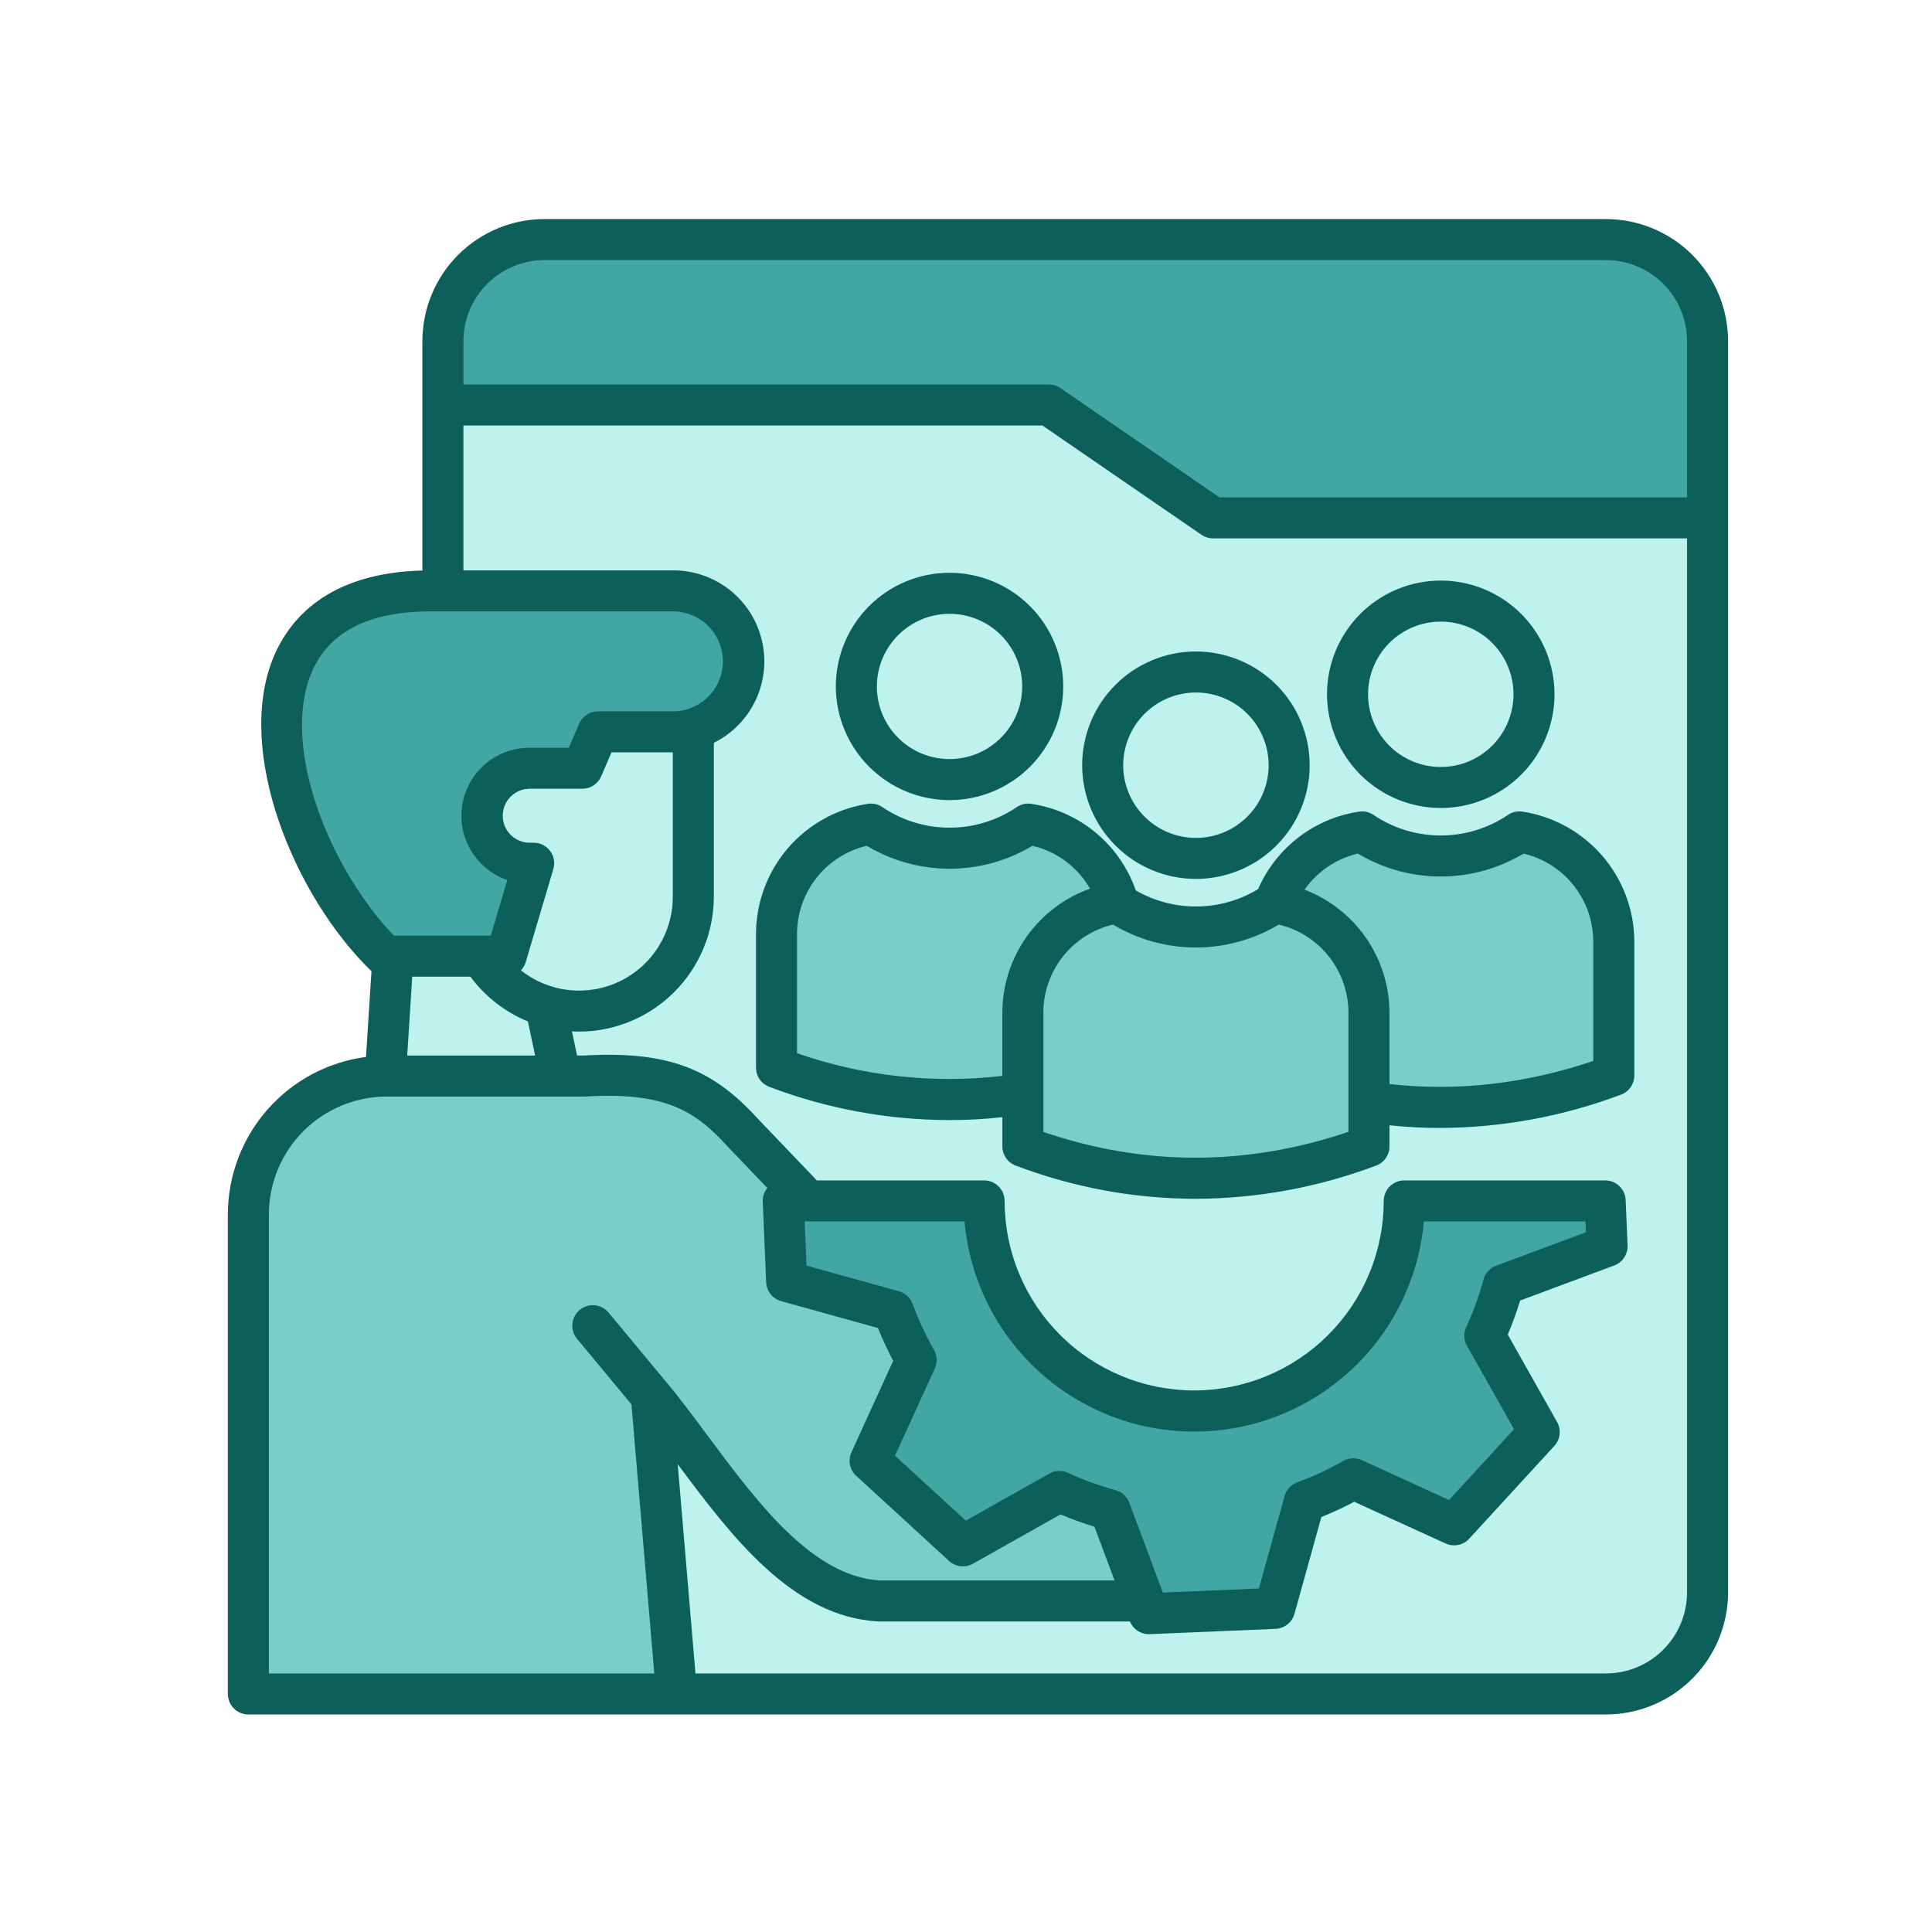 <svg xmlns="http://www.w3.org/2000/svg" xmlns:xlink="http://www.w3.org/1999/xlink" width="500" zoomAndPan="magnify" viewBox="0 0 375 375" height="500" preserveAspectRatio="xMidYMid meet" version="1.0"><defs><clipPath id="3e6e405d3b"><path d="M 44 42.496 L 335.414 42.496 L 335.414 332.746 L 44 332.746 Z M 44 42.496 " clip-rule="nonzero"/></clipPath></defs><path fill="#bdf3ec" d="M 311.703 46.5 L 105.68 46.5 C 105.035 46.5 104.391 46.535 103.75 46.598 C 103.109 46.664 102.473 46.762 101.84 46.887 C 101.207 47.016 100.582 47.172 99.965 47.359 C 99.348 47.547 98.738 47.766 98.145 48.016 C 97.547 48.262 96.965 48.539 96.398 48.844 C 95.828 49.148 95.277 49.477 94.738 49.836 C 94.203 50.195 93.688 50.578 93.188 50.988 C 92.688 51.398 92.211 51.832 91.754 52.289 C 91.297 52.742 90.867 53.223 90.457 53.719 C 90.047 54.219 89.664 54.734 89.305 55.273 C 88.945 55.809 88.613 56.359 88.309 56.93 C 88.004 57.496 87.727 58.078 87.48 58.676 C 87.23 59.27 87.016 59.879 86.824 60.496 C 86.637 61.109 86.48 61.734 86.352 62.367 C 86.227 63 86.129 63.637 86.066 64.281 C 86 64.922 85.969 65.566 85.965 66.211 L 85.965 309.086 C 85.969 309.734 86 310.375 86.066 311.02 C 86.129 311.66 86.227 312.297 86.355 312.93 C 86.48 313.562 86.641 314.188 86.828 314.801 C 87.016 315.418 87.234 316.027 87.484 316.621 C 87.73 317.215 88.008 317.797 88.312 318.367 C 88.617 318.934 88.949 319.488 89.309 320.023 C 89.664 320.559 90.051 321.078 90.461 321.574 C 90.867 322.074 91.301 322.551 91.758 323.008 C 92.215 323.465 92.691 323.895 93.191 324.305 C 93.688 324.715 94.207 325.098 94.742 325.457 C 95.277 325.816 95.832 326.148 96.398 326.453 C 96.969 326.758 97.551 327.035 98.145 327.281 C 98.742 327.527 99.348 327.746 99.965 327.934 C 100.582 328.125 101.207 328.281 101.84 328.41 C 102.473 328.535 103.109 328.633 103.75 328.699 C 104.395 328.762 105.035 328.797 105.68 328.797 L 311.703 328.797 C 312.352 328.797 312.996 328.762 313.637 328.699 C 314.277 328.633 314.914 328.535 315.547 328.41 C 316.18 328.281 316.805 328.125 317.422 327.938 C 318.043 327.75 318.648 327.531 319.242 327.281 C 319.84 327.035 320.422 326.758 320.992 326.453 C 321.559 326.148 322.113 325.816 322.648 325.461 C 323.188 325.102 323.703 324.715 324.203 324.309 C 324.703 323.898 325.18 323.465 325.637 323.008 C 326.094 322.555 326.527 322.074 326.938 321.578 C 327.344 321.078 327.73 320.562 328.09 320.027 C 328.449 319.488 328.781 318.938 329.086 318.367 C 329.391 317.801 329.668 317.219 329.918 316.621 C 330.164 316.027 330.383 315.422 330.57 314.805 C 330.762 314.188 330.918 313.562 331.047 312.93 C 331.176 312.297 331.273 311.66 331.336 311.02 C 331.402 310.375 331.438 309.734 331.438 309.086 L 331.438 66.211 C 331.438 65.566 331.402 64.922 331.34 64.277 C 331.273 63.637 331.176 63 331.051 62.367 C 330.922 61.734 330.762 61.109 330.574 60.492 C 330.387 59.875 330.168 59.27 329.918 58.672 C 329.672 58.078 329.395 57.496 329.09 56.926 C 328.785 56.359 328.453 55.805 328.094 55.27 C 327.734 54.734 327.348 54.215 326.938 53.719 C 326.527 53.219 326.098 52.742 325.641 52.285 C 325.184 51.828 324.703 51.395 324.207 50.988 C 323.707 50.578 323.188 50.195 322.652 49.836 C 322.117 49.477 321.562 49.145 320.992 48.84 C 320.426 48.535 319.84 48.258 319.246 48.012 C 318.648 47.766 318.043 47.547 317.426 47.359 C 316.809 47.172 316.184 47.012 315.551 46.887 C 314.918 46.758 314.277 46.664 313.637 46.598 C 312.996 46.535 312.352 46.5 311.703 46.5 Z M 311.703 46.5 " fill-opacity="1" fill-rule="evenodd"/><path fill="#42a6a3" d="M 309.465 46.5 L 107.938 46.5 C 95.848 46.5 85.965 55.363 85.965 66.211 L 85.965 78.605 L 203.566 78.605 L 235.473 100.523 L 331.438 100.523 L 331.438 66.211 C 331.438 55.363 321.543 46.5 309.465 46.5 Z M 309.465 46.5 " fill-opacity="1" fill-rule="evenodd"/><path fill="#79cecb" d="M 228.551 278.32 L 231.004 310.746 L 170.664 310.746 C 151.641 309.715 138.727 285.816 126.426 271.004 L 131.328 328.801 L 48.211 328.801 L 48.211 235.691 C 48.215 234.812 48.258 233.938 48.348 233.062 C 48.438 232.188 48.566 231.32 48.742 230.461 C 48.914 229.598 49.129 228.75 49.387 227.91 C 49.645 227.07 49.941 226.242 50.277 225.434 C 50.617 224.621 50.992 223.828 51.406 223.055 C 51.824 222.281 52.273 221.527 52.762 220.797 C 53.254 220.07 53.777 219.363 54.332 218.684 C 54.891 218.008 55.48 217.355 56.102 216.734 C 56.723 216.113 57.375 215.527 58.055 214.969 C 58.734 214.41 59.438 213.887 60.168 213.398 C 60.898 212.91 61.652 212.461 62.426 212.047 C 63.199 211.629 63.992 211.254 64.805 210.918 C 65.617 210.582 66.441 210.285 67.281 210.027 C 68.121 209.77 68.973 209.555 69.836 209.383 C 70.695 209.211 71.562 209.078 72.438 208.992 C 73.312 208.902 74.188 208.859 75.066 208.855 L 113.402 208.855 C 128.703 207.969 136.277 211.16 144.031 219.703 L 191.348 269.168 Z M 228.551 278.32 " fill-opacity="1" fill-rule="evenodd"/><path fill="#bdf3ec" d="M 76.68 179.027 L 102.828 180.801 L 108.777 208.859 L 74.793 208.859 Z M 76.68 179.027 " fill-opacity="1" fill-rule="evenodd"/><path fill="#bdf3ec" d="M 90.141 138.297 L 134.57 138.297 L 134.57 174.047 C 134.566 174.773 134.531 175.496 134.457 176.219 C 134.383 176.941 134.277 177.66 134.133 178.375 C 133.988 179.086 133.812 179.789 133.598 180.484 C 133.387 181.18 133.141 181.863 132.863 182.535 C 132.582 183.207 132.27 183.859 131.93 184.5 C 131.586 185.141 131.211 185.766 130.805 186.367 C 130.402 186.973 129.969 187.555 129.508 188.117 C 129.047 188.68 128.559 189.215 128.043 189.73 C 127.531 190.246 126.992 190.73 126.43 191.191 C 125.867 191.656 125.285 192.086 124.684 192.492 C 124.078 192.895 123.457 193.27 122.812 193.613 C 122.172 193.957 121.52 194.266 120.848 194.547 C 120.176 194.824 119.492 195.07 118.797 195.281 C 118.102 195.496 117.398 195.672 116.684 195.816 C 115.973 195.961 115.254 196.066 114.531 196.141 C 113.809 196.215 113.082 196.25 112.355 196.254 C 111.629 196.25 110.902 196.215 110.18 196.141 C 109.457 196.066 108.738 195.961 108.027 195.816 C 107.312 195.672 106.609 195.496 105.914 195.281 C 105.219 195.07 104.535 194.824 103.863 194.547 C 103.191 194.266 102.535 193.957 101.895 193.613 C 101.254 193.27 100.633 192.895 100.027 192.492 C 99.426 192.086 98.84 191.656 98.281 191.195 C 97.719 190.73 97.18 190.246 96.668 189.73 C 96.152 189.219 95.664 188.68 95.203 188.117 C 94.742 187.555 94.309 186.973 93.906 186.371 C 93.5 185.766 93.125 185.145 92.781 184.504 C 92.441 183.863 92.129 183.207 91.848 182.535 C 91.57 181.863 91.324 181.18 91.113 180.484 C 90.898 179.789 90.723 179.086 90.578 178.375 C 90.434 177.664 90.328 176.945 90.254 176.223 C 90.18 175.5 90.145 174.773 90.141 174.047 Z M 90.141 138.297 " fill-opacity="1" fill-rule="evenodd"/><path fill="#42a6a3" d="M 83.578 114.688 L 130.684 114.688 C 131.582 114.691 132.473 114.781 133.352 114.957 C 134.23 115.137 135.086 115.398 135.914 115.742 C 136.746 116.086 137.531 116.508 138.277 117.008 C 139.023 117.508 139.715 118.074 140.352 118.707 C 140.984 119.344 141.555 120.035 142.051 120.781 C 142.551 121.527 142.973 122.312 143.32 123.141 C 143.664 123.973 143.926 124.824 144.102 125.707 C 144.277 126.586 144.367 127.473 144.371 128.371 C 144.367 129.27 144.277 130.16 144.102 131.039 C 143.926 131.918 143.664 132.773 143.32 133.602 C 142.973 134.43 142.551 135.219 142.051 135.965 C 141.555 136.711 140.984 137.402 140.352 138.035 C 139.715 138.672 139.023 139.238 138.277 139.738 C 137.531 140.238 136.746 140.66 135.914 141.004 C 135.086 141.348 134.23 141.609 133.352 141.785 C 132.473 141.961 131.582 142.051 130.684 142.055 L 116.078 142.055 L 113.031 149.113 L 102.762 149.113 C 102.156 149.113 101.559 149.172 100.965 149.293 C 100.371 149.41 99.793 149.586 99.234 149.816 C 98.676 150.047 98.145 150.332 97.641 150.668 C 97.137 151.004 96.672 151.387 96.242 151.812 C 95.816 152.242 95.434 152.707 95.098 153.211 C 94.762 153.715 94.477 154.246 94.242 154.805 C 94.012 155.363 93.836 155.941 93.719 156.535 C 93.602 157.129 93.543 157.727 93.543 158.332 C 93.543 158.938 93.602 159.539 93.719 160.133 C 93.836 160.727 94.012 161.301 94.242 161.859 C 94.477 162.418 94.762 162.949 95.098 163.453 C 95.434 163.957 95.816 164.422 96.242 164.852 C 96.672 165.281 97.137 165.66 97.641 165.996 C 98.145 166.336 98.676 166.617 99.234 166.852 C 99.793 167.082 100.371 167.258 100.965 167.375 C 101.559 167.492 102.156 167.551 102.762 167.551 L 103.586 167.551 L 98.234 185.586 L 74.793 185.586 C 53.094 164.395 39.941 114.688 83.578 114.688 Z M 83.578 114.688 " fill-opacity="1" fill-rule="evenodd"/><path fill="#bdf3ec" d="M 279.641 152.852 C 280.234 152.852 280.824 152.824 281.414 152.766 C 282.004 152.711 282.59 152.621 283.172 152.508 C 283.754 152.391 284.328 152.25 284.895 152.078 C 285.461 151.906 286.02 151.707 286.566 151.48 C 287.113 151.254 287.648 151 288.172 150.723 C 288.695 150.441 289.203 150.137 289.695 149.809 C 290.188 149.48 290.664 149.129 291.121 148.75 C 291.582 148.375 292.02 147.98 292.438 147.559 C 292.859 147.141 293.254 146.703 293.633 146.246 C 294.008 145.789 294.359 145.312 294.691 144.82 C 295.02 144.328 295.324 143.82 295.605 143.297 C 295.883 142.773 296.137 142.238 296.363 141.691 C 296.59 141.145 296.789 140.59 296.961 140.02 C 297.137 139.453 297.277 138.879 297.395 138.301 C 297.512 137.719 297.598 137.133 297.656 136.543 C 297.715 135.953 297.742 135.363 297.746 134.77 C 297.746 134.176 297.715 133.586 297.656 132.996 C 297.602 132.406 297.512 131.82 297.398 131.242 C 297.281 130.66 297.141 130.086 296.969 129.52 C 296.797 128.953 296.598 128.395 296.371 127.848 C 296.145 127.301 295.891 126.766 295.613 126.242 C 295.332 125.719 295.027 125.211 294.699 124.719 C 294.371 124.227 294.02 123.75 293.641 123.293 C 293.266 122.832 292.867 122.395 292.449 121.977 C 292.031 121.555 291.594 121.16 291.133 120.781 C 290.676 120.406 290.203 120.055 289.707 119.723 C 289.215 119.395 288.707 119.09 288.188 118.812 C 287.664 118.531 287.129 118.277 286.582 118.051 C 286.035 117.824 285.477 117.625 284.91 117.453 C 284.344 117.281 283.77 117.137 283.188 117.02 C 282.605 116.906 282.02 116.816 281.43 116.758 C 280.84 116.699 280.25 116.672 279.656 116.672 C 279.062 116.672 278.473 116.699 277.883 116.758 C 277.293 116.816 276.707 116.902 276.125 117.016 C 275.543 117.133 274.969 117.277 274.402 117.449 C 273.836 117.621 273.277 117.82 272.73 118.047 C 272.184 118.273 271.648 118.523 271.125 118.805 C 270.602 119.082 270.094 119.387 269.602 119.715 C 269.109 120.043 268.633 120.398 268.176 120.773 C 267.715 121.148 267.277 121.547 266.859 121.965 C 266.441 122.383 266.043 122.82 265.664 123.281 C 265.289 123.738 264.938 124.211 264.605 124.703 C 264.277 125.199 263.973 125.703 263.695 126.227 C 263.414 126.75 263.16 127.285 262.934 127.832 C 262.707 128.379 262.508 128.938 262.336 129.504 C 262.164 130.07 262.02 130.645 261.902 131.227 C 261.785 131.805 261.699 132.391 261.641 132.98 C 261.582 133.57 261.555 134.16 261.555 134.754 C 261.555 135.348 261.586 135.938 261.645 136.527 C 261.703 137.113 261.789 137.699 261.906 138.281 C 262.023 138.859 262.168 139.434 262.34 140 C 262.512 140.566 262.711 141.125 262.941 141.672 C 263.168 142.219 263.422 142.754 263.699 143.273 C 263.98 143.797 264.285 144.305 264.613 144.797 C 264.941 145.289 265.293 145.762 265.668 146.219 C 266.047 146.68 266.441 147.117 266.859 147.535 C 267.281 147.953 267.719 148.352 268.176 148.727 C 268.633 149.105 269.105 149.457 269.598 149.785 C 270.09 150.113 270.598 150.418 271.121 150.699 C 271.641 150.98 272.176 151.234 272.723 151.461 C 273.27 151.688 273.828 151.887 274.395 152.062 C 274.961 152.234 275.531 152.379 276.113 152.496 C 276.695 152.613 277.277 152.703 277.867 152.762 C 278.457 152.82 279.047 152.852 279.641 152.852 Z M 279.641 152.852 " fill-opacity="1" fill-rule="evenodd"/><path fill="#79cecb" d="M 294.922 161.477 C 296.184 161.664 297.418 161.965 298.629 162.375 C 299.836 162.785 300.996 163.301 302.113 163.914 C 303.23 164.531 304.285 165.242 305.273 166.047 C 306.266 166.852 307.176 167.734 308.008 168.699 C 308.844 169.664 309.582 170.695 310.234 171.793 C 310.883 172.891 311.43 174.039 311.875 175.234 C 312.324 176.426 312.66 177.652 312.887 178.906 C 313.117 180.16 313.234 181.426 313.234 182.703 L 313.234 208.746 C 290.844 216.98 268.453 217.094 246.062 208.746 L 246.062 182.703 C 246.062 181.426 246.18 180.164 246.41 178.906 C 246.637 177.652 246.973 176.43 247.418 175.234 C 247.867 174.039 248.414 172.895 249.062 171.797 C 249.715 170.699 250.453 169.668 251.289 168.703 C 252.121 167.734 253.031 166.852 254.023 166.047 C 255.012 165.242 256.066 164.535 257.184 163.918 C 258.301 163.301 259.461 162.789 260.668 162.379 C 261.879 161.969 263.113 161.668 264.375 161.477 C 265.492 162.234 266.664 162.91 267.887 163.492 C 269.105 164.078 270.363 164.57 271.66 164.969 C 272.953 165.363 274.27 165.664 275.609 165.863 C 276.949 166.066 278.293 166.168 279.648 166.168 C 281 166.168 282.348 166.066 283.688 165.863 C 285.027 165.664 286.344 165.363 287.637 164.969 C 288.93 164.57 290.188 164.078 291.41 163.492 C 292.633 162.91 293.801 162.234 294.922 161.477 Z M 294.922 161.477 " fill-opacity="1" fill-rule="evenodd"/><path fill="#bdf3ec" d="M 184.32 151.32 C 184.91 151.32 185.5 151.293 186.09 151.234 C 186.68 151.176 187.266 151.086 187.844 150.973 C 188.426 150.855 189 150.711 189.566 150.539 C 190.133 150.367 190.688 150.168 191.234 149.938 C 191.781 149.711 192.316 149.457 192.84 149.18 C 193.363 148.898 193.867 148.594 194.359 148.266 C 194.852 147.938 195.328 147.586 195.785 147.207 C 196.242 146.832 196.68 146.434 197.098 146.016 C 197.516 145.598 197.914 145.16 198.289 144.699 C 198.664 144.242 199.016 143.766 199.344 143.273 C 199.672 142.781 199.977 142.273 200.254 141.754 C 200.535 141.23 200.785 140.695 201.012 140.148 C 201.238 139.602 201.438 139.043 201.609 138.477 C 201.781 137.91 201.926 137.34 202.039 136.758 C 202.156 136.176 202.242 135.59 202.297 135.004 C 202.355 134.414 202.387 133.824 202.383 133.23 C 202.383 132.641 202.355 132.047 202.297 131.461 C 202.238 130.871 202.152 130.285 202.035 129.703 C 201.918 129.125 201.773 128.551 201.602 127.984 C 201.43 127.418 201.23 126.859 201.004 126.312 C 200.777 125.766 200.523 125.234 200.246 124.711 C 199.965 124.188 199.66 123.684 199.332 123.191 C 199.004 122.699 198.652 122.223 198.273 121.766 C 197.898 121.309 197.5 120.871 197.082 120.453 C 196.664 120.035 196.227 119.637 195.766 119.262 C 195.309 118.887 194.836 118.535 194.344 118.207 C 193.848 117.875 193.344 117.574 192.82 117.293 C 192.297 117.016 191.762 116.762 191.215 116.535 C 190.668 116.309 190.113 116.109 189.543 115.938 C 188.977 115.766 188.406 115.625 187.824 115.508 C 187.242 115.395 186.656 115.305 186.07 115.25 C 185.48 115.191 184.887 115.16 184.297 115.16 C 183.703 115.16 183.113 115.191 182.523 115.25 C 181.934 115.309 181.352 115.395 180.77 115.508 C 180.188 115.625 179.613 115.77 179.047 115.941 C 178.48 116.113 177.926 116.312 177.379 116.539 C 176.832 116.766 176.297 117.02 175.773 117.297 C 175.25 117.578 174.746 117.879 174.25 118.211 C 173.758 118.539 173.285 118.891 172.828 119.266 C 172.367 119.641 171.93 120.039 171.512 120.457 C 171.094 120.875 170.695 121.312 170.32 121.77 C 169.945 122.23 169.594 122.703 169.262 123.195 C 168.934 123.688 168.629 124.195 168.352 124.719 C 168.07 125.238 167.82 125.773 167.594 126.32 C 167.367 126.867 167.168 127.426 166.996 127.992 C 166.824 128.559 166.68 129.133 166.562 129.711 C 166.449 130.293 166.359 130.879 166.301 131.465 C 166.246 132.055 166.215 132.645 166.215 133.238 C 166.215 133.832 166.246 134.422 166.305 135.012 C 166.363 135.598 166.453 136.184 166.57 136.766 C 166.684 137.348 166.828 137.918 167.004 138.484 C 167.176 139.051 167.375 139.609 167.602 140.156 C 167.828 140.703 168.082 141.238 168.363 141.758 C 168.645 142.281 168.949 142.789 169.277 143.281 C 169.605 143.773 169.961 144.25 170.336 144.707 C 170.711 145.164 171.109 145.602 171.527 146.02 C 171.949 146.438 172.387 146.836 172.844 147.211 C 173.301 147.586 173.777 147.938 174.27 148.27 C 174.762 148.598 175.27 148.902 175.793 149.18 C 176.316 149.461 176.852 149.711 177.398 149.941 C 177.945 150.168 178.5 150.367 179.066 150.539 C 179.637 150.711 180.211 150.855 180.789 150.969 C 181.371 151.086 181.957 151.172 182.547 151.23 C 183.137 151.289 183.727 151.32 184.32 151.32 Z M 184.32 151.32 " fill-opacity="1" fill-rule="evenodd"/><path fill="#79cecb" d="M 199.586 159.961 C 200.848 160.152 202.082 160.449 203.289 160.859 C 204.496 161.27 205.66 161.785 206.773 162.402 C 207.891 163.016 208.945 163.727 209.934 164.531 C 210.926 165.336 211.836 166.219 212.672 167.184 C 213.504 168.148 214.246 169.184 214.895 170.277 C 215.543 171.375 216.094 172.523 216.539 173.719 C 216.984 174.91 217.32 176.137 217.551 177.391 C 217.777 178.645 217.895 179.91 217.898 181.184 L 217.898 207.23 C 195.504 215.465 173.113 215.578 150.723 207.23 L 150.723 181.188 C 150.727 179.91 150.84 178.645 151.07 177.391 C 151.297 176.137 151.637 174.914 152.082 173.719 C 152.527 172.523 153.074 171.375 153.727 170.281 C 154.375 169.184 155.117 168.152 155.949 167.184 C 156.781 166.219 157.695 165.336 158.684 164.531 C 159.676 163.727 160.727 163.02 161.844 162.402 C 162.961 161.785 164.125 161.273 165.332 160.863 C 166.539 160.453 167.773 160.152 169.035 159.961 C 170.156 160.719 171.328 161.387 172.551 161.973 C 173.77 162.555 175.027 163.043 176.324 163.441 C 177.617 163.836 178.934 164.133 180.27 164.332 C 181.609 164.535 182.957 164.633 184.309 164.633 C 185.664 164.633 187.008 164.535 188.348 164.332 C 189.688 164.133 191.004 163.836 192.297 163.441 C 193.59 163.043 194.848 162.555 196.07 161.973 C 197.289 161.387 198.461 160.719 199.582 159.961 Z M 199.586 159.961 " fill-opacity="1" fill-rule="evenodd"/><path fill="#bdf3ec" d="M 232.117 166.617 C 232.711 166.617 233.301 166.59 233.891 166.531 C 234.48 166.473 235.066 166.387 235.648 166.27 C 236.23 166.156 236.805 166.012 237.371 165.84 C 237.938 165.668 238.496 165.469 239.043 165.242 C 239.59 165.016 240.125 164.762 240.648 164.484 C 241.172 164.203 241.68 163.898 242.172 163.57 C 242.664 163.242 243.141 162.891 243.602 162.516 C 244.059 162.137 244.496 161.742 244.918 161.32 C 245.336 160.902 245.734 160.465 246.109 160.008 C 246.484 159.547 246.84 159.074 247.168 158.582 C 247.496 158.09 247.801 157.582 248.082 157.059 C 248.359 156.535 248.613 156 248.84 155.453 C 249.066 154.906 249.27 154.348 249.441 153.781 C 249.613 153.215 249.758 152.641 249.871 152.059 C 249.988 151.477 250.074 150.891 250.133 150.301 C 250.191 149.711 250.219 149.121 250.219 148.527 C 250.219 147.938 250.191 147.344 250.133 146.754 C 250.074 146.164 249.988 145.582 249.875 145 C 249.758 144.418 249.613 143.844 249.441 143.277 C 249.27 142.711 249.07 142.152 248.844 141.605 C 248.617 141.059 248.363 140.523 248.086 140 C 247.805 139.477 247.5 138.969 247.172 138.477 C 246.844 137.984 246.488 137.508 246.113 137.051 C 245.738 136.594 245.34 136.152 244.922 135.734 C 244.5 135.316 244.062 134.918 243.605 134.543 C 243.148 134.164 242.672 133.812 242.18 133.484 C 241.684 133.156 241.176 132.852 240.656 132.57 C 240.133 132.293 239.598 132.039 239.051 131.812 C 238.5 131.586 237.945 131.387 237.375 131.215 C 236.809 131.043 236.234 130.898 235.652 130.781 C 235.074 130.668 234.488 130.578 233.898 130.523 C 233.309 130.465 232.715 130.434 232.125 130.434 C 231.531 130.434 230.938 130.465 230.348 130.523 C 229.758 130.582 229.172 130.668 228.594 130.781 C 228.012 130.898 227.438 131.043 226.871 131.215 C 226.301 131.387 225.746 131.586 225.195 131.812 C 224.648 132.039 224.113 132.293 223.59 132.574 C 223.07 132.852 222.562 133.156 222.07 133.484 C 221.574 133.816 221.102 134.168 220.641 134.543 C 220.184 134.918 219.746 135.316 219.328 135.738 C 218.906 136.156 218.512 136.594 218.133 137.051 C 217.758 137.512 217.406 137.984 217.078 138.48 C 216.746 138.973 216.441 139.48 216.164 140.004 C 215.883 140.523 215.633 141.059 215.406 141.609 C 215.18 142.156 214.977 142.711 214.805 143.281 C 214.633 143.848 214.492 144.422 214.375 145.004 C 214.262 145.582 214.172 146.168 214.117 146.758 C 214.059 147.348 214.027 147.941 214.027 148.531 C 214.031 149.125 214.059 149.715 214.121 150.305 C 214.18 150.891 214.266 151.477 214.383 152.059 C 214.5 152.637 214.645 153.211 214.816 153.777 C 214.988 154.344 215.188 154.898 215.414 155.445 C 215.641 155.992 215.895 156.527 216.176 157.051 C 216.453 157.57 216.758 158.078 217.09 158.57 C 217.418 159.062 217.77 159.535 218.145 159.996 C 218.52 160.453 218.918 160.891 219.336 161.309 C 219.754 161.727 220.195 162.125 220.652 162.5 C 221.109 162.875 221.582 163.227 222.074 163.559 C 222.566 163.887 223.074 164.191 223.598 164.469 C 224.117 164.75 224.652 165.004 225.199 165.23 C 225.746 165.457 226.305 165.656 226.871 165.828 C 227.438 166 228.012 166.145 228.59 166.262 C 229.172 166.379 229.754 166.465 230.344 166.523 C 230.934 166.582 231.523 166.613 232.117 166.613 Z M 232.117 166.617 " fill-opacity="1" fill-rule="evenodd"/><path fill="#79cecb" d="M 247.398 175.254 C 248.66 175.445 249.895 175.746 251.102 176.152 C 252.309 176.562 253.469 177.078 254.586 177.691 C 255.703 178.309 256.754 179.016 257.746 179.82 C 258.734 180.621 259.645 181.508 260.48 182.473 C 261.312 183.438 262.055 184.465 262.703 185.562 C 263.352 186.66 263.902 187.805 264.348 189 C 264.793 190.191 265.133 191.414 265.359 192.668 C 265.59 193.922 265.707 195.188 265.711 196.461 L 265.711 222.508 C 243.32 230.742 220.926 230.855 198.535 222.508 L 198.535 196.465 C 198.539 195.191 198.656 193.926 198.883 192.672 C 199.113 191.418 199.449 190.195 199.895 189 C 200.344 187.805 200.891 186.66 201.539 185.562 C 202.191 184.469 202.93 183.438 203.766 182.473 C 204.598 181.508 205.508 180.621 206.5 179.82 C 207.488 179.016 208.543 178.309 209.66 177.691 C 210.777 177.078 211.938 176.562 213.145 176.156 C 214.352 175.746 215.586 175.445 216.848 175.258 C 217.969 176.016 219.141 176.684 220.363 177.27 C 221.582 177.852 222.84 178.34 224.137 178.734 C 225.43 179.133 226.746 179.43 228.086 179.629 C 229.422 179.832 230.77 179.93 232.121 179.93 C 233.477 179.93 234.82 179.832 236.16 179.629 C 237.5 179.43 238.816 179.133 240.109 178.734 C 241.402 178.34 242.66 177.852 243.883 177.27 C 245.105 176.684 246.273 176.016 247.398 175.258 Z M 247.398 175.254 " fill-opacity="1" fill-rule="evenodd"/><path fill="#42a6a3" d="M 311.559 233.098 L 311.93 241.898 L 300.484 246.168 L 291.781 249.41 C 290.871 252.793 289.676 256.078 288.199 259.254 L 292.762 267.328 L 298.762 277.965 L 290.508 286.977 L 282.238 295.969 L 271.113 290.891 L 262.684 287.039 C 259.645 288.789 256.473 290.262 253.172 291.457 L 250.691 300.402 L 247.418 312.184 L 235.199 312.699 L 222.996 313.215 L 218.723 301.77 L 215.48 293.066 C 212.094 292.156 208.812 290.965 205.633 289.488 L 197.555 294.051 L 186.898 300.062 L 177.906 291.793 L 168.895 283.527 L 173.973 272.422 L 177.824 263.977 C 176.086 260.93 174.613 257.762 173.406 254.469 L 164.477 251.984 L 152.688 248.715 L 152.172 236.5 L 152.027 233.098 L 191.008 233.098 C 191.004 234.434 191.07 235.766 191.199 237.094 C 191.332 238.426 191.527 239.742 191.785 241.055 C 192.047 242.363 192.371 243.656 192.758 244.938 C 193.145 246.215 193.594 247.469 194.105 248.703 C 194.613 249.938 195.184 251.145 195.812 252.32 C 196.445 253.5 197.129 254.645 197.871 255.754 C 198.613 256.867 199.406 257.938 200.254 258.969 C 201.102 260.004 201.996 260.992 202.941 261.938 C 203.887 262.879 204.875 263.777 205.906 264.625 C 206.941 265.473 208.012 266.266 209.121 267.008 C 210.234 267.75 211.379 268.438 212.555 269.066 C 213.734 269.695 214.938 270.266 216.172 270.777 C 217.406 271.289 218.664 271.738 219.941 272.125 C 221.219 272.516 222.516 272.84 223.824 273.098 C 225.137 273.359 226.453 273.555 227.785 273.688 C 229.113 273.816 230.445 273.883 231.781 273.883 C 233.117 273.883 234.449 273.816 235.781 273.688 C 237.109 273.555 238.43 273.359 239.738 273.098 C 241.051 272.84 242.344 272.516 243.621 272.125 C 244.902 271.738 246.156 271.289 247.391 270.777 C 248.625 270.266 249.832 269.695 251.008 269.066 C 252.188 268.438 253.332 267.75 254.441 267.008 C 255.555 266.266 256.625 265.473 257.656 264.625 C 258.691 263.777 259.68 262.879 260.621 261.938 C 261.566 260.992 262.461 260.004 263.309 258.969 C 264.156 257.938 264.953 256.867 265.695 255.754 C 266.434 254.645 267.121 253.5 267.75 252.32 C 268.379 251.145 268.949 249.938 269.461 248.703 C 269.973 247.469 270.422 246.215 270.809 244.938 C 271.195 243.656 271.52 242.363 271.777 241.055 C 272.039 239.742 272.234 238.426 272.363 237.094 C 272.496 235.766 272.559 234.434 272.559 233.098 Z M 311.559 233.098 " fill-opacity="1" fill-rule="evenodd"/><g clip-path="url(#3e6e405d3b)"><path fill="#0d5f5a" d="M 311.703 42.52 L 105.68 42.52 C 104.906 42.52 104.133 42.559 103.359 42.637 C 102.586 42.711 101.82 42.828 101.059 42.977 C 100.301 43.129 99.547 43.32 98.805 43.543 C 98.062 43.77 97.332 44.031 96.617 44.328 C 95.898 44.625 95.199 44.957 94.516 45.324 C 93.832 45.691 93.168 46.09 92.523 46.52 C 91.875 46.949 91.254 47.414 90.656 47.906 C 90.055 48.398 89.48 48.918 88.934 49.465 C 88.383 50.016 87.863 50.59 87.371 51.188 C 86.879 51.785 86.418 52.41 85.984 53.055 C 85.555 53.699 85.156 54.363 84.789 55.047 C 84.422 55.73 84.09 56.43 83.793 57.148 C 83.496 57.863 83.234 58.594 83.008 59.336 C 82.785 60.078 82.594 60.828 82.441 61.59 C 82.293 62.352 82.176 63.117 82.102 63.891 C 82.023 64.66 81.984 65.434 81.984 66.211 L 81.984 110.73 C 63.625 111.223 56.098 120.18 53.02 127.73 C 45.668 145.77 56.906 173.68 72.012 188.434 C 72.039 188.461 72.066 188.484 72.102 188.512 L 71.039 205.148 C 70.121 205.27 69.215 205.434 68.312 205.637 C 67.41 205.84 66.516 206.082 65.637 206.367 C 64.754 206.648 63.891 206.973 63.039 207.332 C 62.188 207.695 61.352 208.094 60.539 208.527 C 59.723 208.965 58.926 209.438 58.152 209.945 C 57.383 210.453 56.633 210.992 55.906 211.566 C 55.184 212.145 54.484 212.75 53.816 213.387 C 53.145 214.023 52.504 214.691 51.895 215.387 C 51.285 216.082 50.707 216.801 50.164 217.547 C 49.617 218.297 49.105 219.066 48.629 219.859 C 48.152 220.652 47.715 221.465 47.312 222.297 C 46.91 223.129 46.543 223.977 46.219 224.844 C 45.891 225.707 45.602 226.586 45.355 227.477 C 45.109 228.367 44.902 229.27 44.734 230.176 C 44.566 231.086 44.441 232.004 44.355 232.922 C 44.273 233.844 44.23 234.766 44.227 235.691 L 44.227 328.797 C 44.227 329.059 44.254 329.316 44.305 329.574 C 44.355 329.832 44.43 330.078 44.531 330.32 C 44.633 330.562 44.754 330.793 44.898 331.008 C 45.043 331.227 45.211 331.426 45.395 331.613 C 45.578 331.797 45.781 331.961 45.996 332.105 C 46.215 332.254 46.445 332.375 46.684 332.477 C 46.926 332.574 47.176 332.648 47.434 332.699 C 47.688 332.754 47.949 332.777 48.207 332.777 L 311.703 332.777 C 312.48 332.777 313.254 332.738 314.027 332.66 C 314.801 332.586 315.566 332.473 316.328 332.32 C 317.09 332.168 317.84 331.98 318.582 331.754 C 319.328 331.527 320.055 331.266 320.773 330.969 C 321.492 330.672 322.191 330.34 322.875 329.977 C 323.559 329.609 324.227 329.211 324.871 328.781 C 325.516 328.348 326.141 327.887 326.738 327.395 C 327.34 326.902 327.914 326.383 328.461 325.836 C 329.012 325.285 329.531 324.711 330.023 324.113 C 330.52 323.512 330.98 322.891 331.41 322.246 C 331.844 321.602 332.242 320.938 332.609 320.25 C 332.977 319.566 333.309 318.867 333.605 318.152 C 333.902 317.434 334.164 316.703 334.391 315.961 C 334.617 315.219 334.805 314.469 334.957 313.707 C 335.109 312.945 335.227 312.18 335.301 311.406 C 335.379 310.637 335.418 309.863 335.422 309.086 L 335.422 66.211 C 335.418 65.434 335.379 64.66 335.301 63.887 C 335.227 63.117 335.109 62.348 334.957 61.59 C 334.805 60.828 334.617 60.074 334.391 59.332 C 334.164 58.59 333.902 57.863 333.605 57.145 C 333.309 56.43 332.977 55.727 332.609 55.043 C 332.242 54.359 331.844 53.695 331.41 53.051 C 330.98 52.406 330.52 51.785 330.023 51.184 C 329.531 50.586 329.012 50.012 328.461 49.461 C 327.914 48.914 327.34 48.395 326.738 47.902 C 326.141 47.41 325.516 46.949 324.871 46.516 C 324.227 46.086 323.559 45.688 322.875 45.32 C 322.191 44.957 321.492 44.625 320.773 44.328 C 320.055 44.031 319.328 43.77 318.582 43.543 C 317.84 43.316 317.09 43.129 316.328 42.977 C 315.566 42.824 314.801 42.711 314.027 42.633 C 313.254 42.559 312.48 42.52 311.703 42.52 Z M 105.68 50.48 L 311.703 50.48 C 312.738 50.48 313.762 50.582 314.773 50.781 C 315.789 50.984 316.773 51.281 317.727 51.68 C 318.68 52.074 319.59 52.559 320.449 53.133 C 321.309 53.707 322.102 54.359 322.832 55.086 C 323.566 55.816 324.219 56.613 324.793 57.469 C 325.367 58.328 325.852 59.234 326.25 60.188 C 326.645 61.145 326.945 62.125 327.148 63.141 C 327.352 64.152 327.453 65.176 327.457 66.207 L 327.457 96.543 L 236.707 96.543 L 205.82 75.324 C 205.145 74.855 204.391 74.621 203.566 74.625 L 89.949 74.625 L 89.949 66.207 C 89.949 65.176 90.051 64.152 90.254 63.141 C 90.457 62.129 90.754 61.145 91.152 60.191 C 91.547 59.238 92.031 58.332 92.605 57.477 C 93.18 56.617 93.832 55.824 94.562 55.094 C 95.293 54.363 96.086 53.711 96.945 53.137 C 97.805 52.562 98.711 52.078 99.664 51.684 C 100.617 51.289 101.602 50.988 102.613 50.785 C 103.625 50.582 104.648 50.48 105.68 50.48 Z M 60.395 130.734 C 63.656 122.73 71.457 118.668 83.578 118.668 L 130.684 118.668 C 131.32 118.676 131.945 118.742 132.566 118.867 C 133.188 118.996 133.789 119.184 134.375 119.43 C 134.961 119.676 135.516 119.977 136.039 120.332 C 136.566 120.684 137.051 121.086 137.5 121.539 C 137.945 121.988 138.344 122.477 138.695 123.004 C 139.047 123.531 139.34 124.09 139.582 124.676 C 139.824 125.262 140.008 125.867 140.129 126.488 C 140.254 127.109 140.316 127.738 140.316 128.371 C 140.316 129.004 140.254 129.633 140.129 130.254 C 140.008 130.879 139.824 131.48 139.582 132.066 C 139.34 132.652 139.047 133.211 138.695 133.738 C 138.344 134.266 137.945 134.758 137.5 135.207 C 137.051 135.656 136.566 136.059 136.039 136.414 C 135.516 136.77 134.961 137.066 134.375 137.312 C 133.789 137.559 133.188 137.746 132.566 137.875 C 131.945 138.004 131.32 138.07 130.684 138.074 L 116.062 138.074 C 115.672 138.074 115.293 138.129 114.918 138.242 C 114.547 138.352 114.195 138.516 113.871 138.73 C 113.547 138.945 113.258 139.203 113.008 139.5 C 112.758 139.797 112.559 140.125 112.402 140.484 L 110.406 145.133 L 102.762 145.133 C 101.988 145.133 101.219 145.199 100.457 145.336 C 99.691 145.473 98.949 145.672 98.219 145.938 C 97.492 146.207 96.793 146.535 96.125 146.922 C 95.453 147.312 94.824 147.758 94.23 148.258 C 93.641 148.758 93.098 149.309 92.602 149.902 C 92.105 150.5 91.668 151.133 91.285 151.809 C 90.902 152.48 90.582 153.184 90.32 153.914 C 90.062 154.641 89.867 155.391 89.738 156.152 C 89.613 156.918 89.551 157.688 89.559 158.461 C 89.566 159.238 89.641 160.004 89.785 160.766 C 89.93 161.527 90.137 162.27 90.41 162.996 C 90.684 163.719 91.02 164.414 91.414 165.082 C 91.812 165.746 92.262 166.375 92.77 166.961 C 93.277 167.547 93.828 168.082 94.43 168.574 C 95.031 169.062 95.672 169.492 96.348 169.871 C 97.027 170.246 97.73 170.562 98.465 170.812 L 95.262 181.605 L 76.453 181.605 C 64.012 168.645 54.52 145.152 60.395 130.734 Z M 91.297 189.566 C 92.727 191.496 94.391 193.199 96.285 194.676 C 98.184 196.152 100.242 197.352 102.465 198.266 L 103.863 204.879 L 79.039 204.879 L 80.016 189.566 Z M 101.105 188.344 C 101.555 187.879 101.867 187.336 102.051 186.719 L 107.402 168.684 C 107.492 168.387 107.547 168.082 107.562 167.773 C 107.578 167.465 107.562 167.156 107.508 166.852 C 107.453 166.547 107.363 166.254 107.242 165.969 C 107.117 165.684 106.965 165.418 106.777 165.168 C 106.594 164.922 106.383 164.699 106.145 164.5 C 105.906 164.301 105.648 164.133 105.371 163.992 C 105.094 163.855 104.805 163.75 104.504 163.676 C 104.203 163.605 103.898 163.57 103.586 163.57 L 102.766 163.57 C 102.422 163.566 102.086 163.531 101.75 163.461 C 101.418 163.391 101.09 163.289 100.777 163.156 C 100.461 163.023 100.164 162.859 99.879 162.668 C 99.598 162.477 99.336 162.262 99.094 162.016 C 98.855 161.773 98.641 161.512 98.453 161.227 C 98.262 160.941 98.105 160.641 97.973 160.324 C 97.844 160.008 97.746 159.684 97.68 159.348 C 97.613 159.012 97.582 158.676 97.582 158.332 C 97.582 157.992 97.613 157.652 97.68 157.316 C 97.746 156.98 97.844 156.656 97.973 156.34 C 98.105 156.023 98.262 155.723 98.453 155.441 C 98.641 155.156 98.855 154.891 99.094 154.648 C 99.336 154.406 99.598 154.188 99.879 153.996 C 100.164 153.805 100.461 153.641 100.777 153.508 C 101.09 153.375 101.418 153.273 101.75 153.203 C 102.086 153.137 102.422 153.098 102.766 153.094 L 113.035 153.094 C 113.422 153.094 113.805 153.039 114.176 152.926 C 114.551 152.816 114.898 152.652 115.227 152.438 C 115.551 152.223 115.836 151.969 116.086 151.668 C 116.336 151.371 116.539 151.043 116.691 150.684 L 118.688 146.035 L 130.59 146.035 L 130.59 174.047 C 130.59 174.898 130.535 175.746 130.418 176.586 C 130.301 177.43 130.125 178.262 129.891 179.082 C 129.656 179.898 129.367 180.695 129.023 181.477 C 128.676 182.254 128.277 183.004 127.828 183.727 C 127.375 184.445 126.875 185.133 126.328 185.785 C 125.781 186.438 125.191 187.047 124.559 187.617 C 123.926 188.184 123.254 188.707 122.547 189.184 C 121.84 189.656 121.105 190.082 120.34 190.453 C 119.574 190.824 118.785 191.141 117.973 191.398 C 117.164 191.66 116.34 191.863 115.5 192.008 C 114.66 192.152 113.816 192.238 112.965 192.266 C 112.113 192.293 111.266 192.258 110.418 192.164 C 109.57 192.074 108.734 191.922 107.91 191.711 C 107.086 191.5 106.281 191.234 105.492 190.91 C 104.703 190.586 103.941 190.211 103.207 189.781 C 102.473 189.352 101.773 188.871 101.105 188.344 Z M 105.684 324.816 L 52.191 324.816 L 52.191 235.691 C 52.191 234.945 52.23 234.195 52.305 233.453 C 52.379 232.707 52.492 231.969 52.637 231.234 C 52.785 230.5 52.969 229.773 53.184 229.059 C 53.402 228.344 53.656 227.641 53.941 226.949 C 54.23 226.258 54.551 225.582 54.902 224.922 C 55.258 224.262 55.641 223.621 56.059 223 C 56.477 222.375 56.922 221.777 57.395 221.199 C 57.871 220.621 58.375 220.066 58.902 219.535 C 59.434 219.008 59.988 218.504 60.566 218.031 C 61.145 217.555 61.746 217.109 62.367 216.695 C 62.992 216.281 63.633 215.895 64.293 215.543 C 64.953 215.188 65.629 214.871 66.32 214.582 C 67.012 214.297 67.715 214.043 68.434 213.828 C 69.148 213.609 69.875 213.426 70.609 213.281 C 71.344 213.137 72.082 213.023 72.828 212.949 C 73.57 212.879 74.32 212.84 75.066 212.84 L 113.402 212.84 C 113.48 212.84 113.559 212.84 113.633 212.832 C 128.715 211.953 134.715 215.359 141.082 222.379 C 141.105 222.406 141.133 222.43 141.156 222.457 L 148.938 230.59 C 148.305 231.371 148.008 232.262 148.051 233.266 L 148.711 248.883 C 148.73 249.301 148.812 249.711 148.957 250.105 C 149.105 250.5 149.309 250.859 149.57 251.191 C 149.832 251.52 150.141 251.801 150.488 252.031 C 150.84 252.266 151.219 252.438 151.625 252.551 L 170.406 257.766 C 171.281 259.941 172.27 262.066 173.367 264.141 L 165.27 281.875 C 165.094 282.254 164.984 282.656 164.934 283.074 C 164.887 283.492 164.906 283.906 164.988 284.316 C 165.07 284.73 165.219 285.117 165.422 285.484 C 165.629 285.852 165.891 286.176 166.199 286.457 L 184.207 302.98 C 184.516 303.262 184.859 303.492 185.242 303.668 C 185.625 303.84 186.023 303.953 186.441 304 C 186.859 304.047 187.273 304.031 187.684 303.949 C 188.098 303.863 188.484 303.719 188.852 303.516 L 205.844 293.941 C 207.996 294.859 210.195 295.66 212.438 296.34 L 216.332 306.766 L 170.781 306.766 C 157.664 305.984 146.957 291.582 137.512 278.871 C 135.453 276.102 133.48 273.449 131.512 270.957 C 131.418 270.805 131.316 270.66 131.203 270.523 L 129.637 268.633 C 129.59 268.578 129.543 268.52 129.496 268.461 C 129.484 268.453 129.477 268.445 129.469 268.434 L 118.129 254.777 C 117.961 254.578 117.777 254.395 117.574 254.23 C 117.371 254.066 117.156 253.922 116.922 253.801 C 116.691 253.676 116.449 253.578 116.199 253.504 C 115.949 253.43 115.695 253.383 115.434 253.355 C 115.172 253.332 114.914 253.336 114.652 253.359 C 114.395 253.387 114.137 253.441 113.891 253.516 C 113.641 253.594 113.398 253.695 113.168 253.82 C 112.938 253.945 112.723 254.09 112.523 254.258 C 112.32 254.426 112.137 254.609 111.973 254.812 C 111.809 255.016 111.664 255.23 111.543 255.465 C 111.422 255.695 111.324 255.934 111.25 256.188 C 111.176 256.438 111.125 256.691 111.102 256.953 C 111.078 257.211 111.078 257.473 111.105 257.734 C 111.133 257.992 111.184 258.246 111.262 258.496 C 111.34 258.746 111.441 258.988 111.562 259.215 C 111.688 259.445 111.836 259.66 112 259.863 L 122.566 272.59 L 126.996 324.816 Z M 284.734 261.211 L 293.875 277.406 L 281.262 291.148 L 264.34 283.418 C 263.754 283.152 263.141 283.035 262.5 283.062 C 261.859 283.094 261.258 283.266 260.703 283.586 C 257.855 285.215 254.891 286.594 251.805 287.715 C 251.203 287.934 250.684 288.281 250.246 288.754 C 249.809 289.227 249.508 289.77 249.336 290.391 L 244.355 308.324 L 225.711 309.113 L 219.195 291.672 C 218.969 291.07 218.617 290.555 218.141 290.121 C 217.668 289.691 217.117 289.391 216.5 289.223 C 213.34 288.371 210.277 287.258 207.309 285.879 C 206.727 285.609 206.113 285.484 205.473 285.512 C 204.832 285.535 204.23 285.707 203.672 286.023 L 187.465 295.16 L 173.715 282.547 L 181.445 265.633 C 181.711 265.051 181.828 264.441 181.801 263.801 C 181.773 263.164 181.602 262.566 181.285 262.012 C 179.656 259.156 178.277 256.188 177.148 253.105 C 176.926 252.5 176.582 251.98 176.109 251.547 C 175.637 251.109 175.094 250.805 174.473 250.633 L 156.547 245.652 L 156.188 237.078 L 187.207 237.078 C 187.328 238.457 187.516 239.824 187.766 241.184 C 188.012 242.547 188.324 243.891 188.699 245.223 C 189.074 246.555 189.508 247.863 190.004 249.156 C 190.5 250.449 191.055 251.711 191.664 252.953 C 192.277 254.191 192.949 255.402 193.672 256.578 C 194.398 257.758 195.176 258.898 196.008 260.004 C 196.836 261.109 197.719 262.176 198.648 263.199 C 199.578 264.223 200.551 265.199 201.57 266.133 C 202.594 267.066 203.652 267.953 204.754 268.789 C 205.859 269.625 206.996 270.406 208.172 271.137 C 209.348 271.863 210.555 272.539 211.789 273.156 C 213.027 273.773 214.293 274.336 215.582 274.836 C 216.871 275.336 218.18 275.777 219.508 276.156 C 220.84 276.535 222.184 276.852 223.543 277.105 C 224.902 277.363 226.273 277.551 227.648 277.68 C 229.027 277.809 230.406 277.871 231.789 277.871 C 233.172 277.871 234.555 277.809 235.93 277.68 C 237.309 277.551 238.676 277.363 240.035 277.105 C 241.395 276.852 242.742 276.535 244.07 276.156 C 245.402 275.777 246.711 275.336 248 274.836 C 249.289 274.336 250.551 273.773 251.789 273.156 C 253.027 272.539 254.234 271.863 255.41 271.137 C 256.582 270.406 257.723 269.625 258.824 268.789 C 259.926 267.953 260.988 267.066 262.008 266.133 C 263.027 265.199 264.004 264.223 264.934 263.199 C 265.863 262.176 266.742 261.109 267.574 260.004 C 268.406 258.898 269.184 257.758 269.906 256.578 C 270.633 255.402 271.301 254.191 271.914 252.953 C 272.527 251.711 273.082 250.449 273.578 249.156 C 274.074 247.863 274.508 246.555 274.883 245.223 C 275.254 243.891 275.566 242.547 275.816 241.184 C 276.066 239.824 276.25 238.457 276.371 237.078 L 307.746 237.078 L 307.832 239.18 L 290.395 245.676 C 289.789 245.902 289.273 246.25 288.84 246.727 C 288.406 247.203 288.105 247.75 287.938 248.371 C 287.086 251.535 285.973 254.605 284.594 257.578 C 284.32 258.16 284.199 258.77 284.223 259.41 C 284.25 260.055 284.418 260.652 284.734 261.211 Z M 311.707 324.816 L 134.988 324.816 L 131.543 284.191 C 141.957 298.199 153.785 313.816 170.449 314.723 C 170.52 314.727 170.594 314.727 170.664 314.727 L 219.32 314.727 C 219.469 315.094 219.668 315.426 219.918 315.73 C 220.164 316.035 220.453 316.301 220.781 316.52 C 221.109 316.738 221.461 316.906 221.836 317.02 C 222.211 317.137 222.598 317.195 222.992 317.195 C 223.047 317.195 223.105 317.195 223.16 317.191 L 247.582 316.16 C 248.004 316.141 248.41 316.059 248.805 315.91 C 249.199 315.766 249.562 315.562 249.891 315.301 C 250.223 315.039 250.504 314.73 250.734 314.379 C 250.969 314.031 251.141 313.652 251.254 313.246 L 256.473 294.457 C 258.652 293.582 260.777 292.594 262.852 291.492 L 280.586 299.59 C 280.965 299.766 281.367 299.875 281.785 299.922 C 282.199 299.973 282.617 299.953 283.027 299.871 C 283.438 299.789 283.828 299.641 284.195 299.438 C 284.559 299.23 284.883 298.973 285.168 298.66 L 301.699 280.652 C 301.98 280.344 302.211 280 302.383 279.617 C 302.559 279.234 302.668 278.836 302.719 278.418 C 302.766 278 302.746 277.586 302.664 277.176 C 302.582 276.766 302.438 276.375 302.23 276.012 L 292.656 259.043 C 293.574 256.883 294.375 254.68 295.055 252.438 L 313.324 245.625 C 313.719 245.48 314.078 245.277 314.406 245.016 C 314.738 244.754 315.02 244.449 315.25 244.098 C 315.48 243.746 315.656 243.371 315.766 242.965 C 315.879 242.562 315.926 242.148 315.91 241.73 L 315.539 232.93 C 315.52 232.418 315.402 231.926 315.191 231.457 C 314.98 230.992 314.688 230.578 314.316 230.223 C 313.945 229.867 313.523 229.594 313.047 229.402 C 312.57 229.211 312.074 229.117 311.562 229.117 L 272.562 229.117 C 272.301 229.117 272.043 229.141 271.785 229.191 C 271.531 229.242 271.281 229.32 271.039 229.418 C 270.797 229.52 270.57 229.641 270.352 229.789 C 270.133 229.934 269.934 230.098 269.75 230.281 C 269.562 230.469 269.398 230.668 269.254 230.887 C 269.109 231.102 268.984 231.332 268.887 231.574 C 268.785 231.816 268.711 232.062 268.66 232.32 C 268.609 232.578 268.582 232.836 268.582 233.098 C 268.582 234.301 268.523 235.504 268.406 236.703 C 268.289 237.902 268.109 239.09 267.875 240.273 C 267.641 241.453 267.348 242.621 267 243.773 C 266.648 244.926 266.242 246.062 265.781 247.172 C 265.32 248.285 264.805 249.375 264.238 250.438 C 263.668 251.5 263.051 252.531 262.383 253.535 C 261.711 254.535 260.996 255.5 260.23 256.434 C 259.465 257.363 258.656 258.258 257.805 259.109 C 256.953 259.961 256.062 260.77 255.129 261.531 C 254.199 262.297 253.23 263.012 252.23 263.684 C 251.227 264.352 250.195 264.969 249.133 265.539 C 248.07 266.105 246.98 266.621 245.867 267.082 C 244.754 267.543 243.621 267.949 242.469 268.297 C 241.316 268.648 240.148 268.941 238.965 269.176 C 237.785 269.41 236.594 269.586 235.395 269.703 C 234.195 269.824 232.992 269.883 231.789 269.883 C 230.582 269.883 229.379 269.824 228.18 269.703 C 226.98 269.586 225.789 269.41 224.609 269.176 C 223.426 268.941 222.258 268.648 221.105 268.297 C 219.953 267.949 218.82 267.543 217.707 267.082 C 216.594 266.621 215.504 266.105 214.441 265.539 C 213.379 264.969 212.348 264.352 211.344 263.684 C 210.344 263.012 209.375 262.297 208.445 261.531 C 207.512 260.77 206.621 259.961 205.77 259.109 C 204.918 258.258 204.109 257.363 203.344 256.434 C 202.578 255.5 201.863 254.535 201.191 253.535 C 200.523 252.531 199.906 251.5 199.336 250.438 C 198.77 249.375 198.254 248.285 197.793 247.172 C 197.332 246.062 196.926 244.926 196.578 243.773 C 196.227 242.621 195.934 241.453 195.699 240.273 C 195.465 239.09 195.289 237.902 195.168 236.703 C 195.051 235.504 194.992 234.301 194.992 233.098 C 194.992 232.836 194.965 232.578 194.914 232.32 C 194.863 232.062 194.789 231.816 194.688 231.574 C 194.59 231.332 194.465 231.102 194.32 230.887 C 194.176 230.668 194.012 230.469 193.824 230.281 C 193.641 230.098 193.441 229.934 193.223 229.789 C 193.004 229.641 192.777 229.52 192.535 229.418 C 192.293 229.32 192.043 229.242 191.789 229.191 C 191.531 229.141 191.273 229.117 191.012 229.117 L 158.551 229.117 L 146.949 216.992 C 138.004 207.152 129.18 203.977 113.293 204.879 L 112.008 204.879 L 111.016 200.191 C 111.461 200.215 111.91 200.234 112.359 200.234 C 113.215 200.234 114.07 200.191 114.926 200.105 C 115.777 200.023 116.625 199.895 117.465 199.727 C 118.309 199.559 119.137 199.352 119.961 199.102 C 120.781 198.852 121.586 198.562 122.379 198.234 C 123.172 197.906 123.945 197.539 124.699 197.133 C 125.457 196.73 126.191 196.289 126.906 195.812 C 127.617 195.336 128.305 194.824 128.969 194.281 C 129.633 193.738 130.266 193.164 130.875 192.555 C 131.48 191.949 132.055 191.316 132.598 190.652 C 133.145 189.988 133.652 189.301 134.129 188.59 C 134.605 187.875 135.047 187.141 135.453 186.387 C 135.855 185.629 136.223 184.855 136.551 184.062 C 136.883 183.273 137.172 182.465 137.422 181.645 C 137.668 180.824 137.879 179.996 138.047 179.152 C 138.215 178.312 138.34 177.465 138.426 176.613 C 138.512 175.758 138.555 174.902 138.555 174.047 L 138.555 144.18 C 139.441 143.742 140.281 143.23 141.082 142.648 C 141.883 142.066 142.629 141.422 143.32 140.715 C 144.012 140.012 144.637 139.25 145.203 138.438 C 145.766 137.625 146.258 136.773 146.68 135.879 C 147.098 134.984 147.441 134.062 147.707 133.109 C 147.973 132.156 148.156 131.188 148.262 130.207 C 148.363 129.223 148.383 128.238 148.32 127.25 C 148.258 126.266 148.113 125.289 147.887 124.328 C 147.66 123.367 147.355 122.43 146.973 121.52 C 146.59 120.605 146.133 119.734 145.602 118.898 C 145.074 118.066 144.477 117.281 143.816 116.547 C 143.152 115.812 142.434 115.137 141.66 114.523 C 140.883 113.91 140.062 113.367 139.195 112.891 C 138.332 112.414 137.43 112.012 136.496 111.688 C 135.562 111.363 134.609 111.121 133.633 110.953 C 132.656 110.789 131.676 110.707 130.688 110.707 L 89.949 110.707 L 89.949 82.586 L 202.332 82.586 L 233.215 103.805 C 233.895 104.27 234.645 104.504 235.469 104.504 L 327.457 104.504 L 327.457 309.086 C 327.453 310.121 327.352 311.145 327.148 312.156 C 326.945 313.168 326.645 314.152 326.25 315.105 C 325.852 316.059 325.367 316.965 324.793 317.824 C 324.219 318.684 323.562 319.477 322.832 320.207 C 322.102 320.938 321.309 321.59 320.449 322.164 C 319.59 322.738 318.68 323.223 317.727 323.617 C 316.773 324.012 315.789 324.312 314.773 324.512 C 313.762 324.715 312.738 324.816 311.703 324.816 Z M 279.641 156.832 C 280.363 156.832 281.086 156.797 281.805 156.727 C 282.523 156.656 283.238 156.551 283.949 156.41 C 284.656 156.27 285.359 156.094 286.051 155.887 C 286.742 155.676 287.422 155.434 288.09 155.156 C 288.758 154.879 289.41 154.57 290.051 154.23 C 290.688 153.891 291.309 153.52 291.91 153.117 C 292.512 152.715 293.09 152.285 293.648 151.828 C 294.207 151.371 294.742 150.887 295.254 150.375 C 295.766 149.863 296.25 149.328 296.711 148.77 C 297.168 148.211 297.602 147.633 298 147.031 C 298.402 146.43 298.773 145.809 299.117 145.172 C 299.457 144.535 299.766 143.883 300.043 143.215 C 300.32 142.547 300.562 141.867 300.773 141.176 C 300.984 140.484 301.16 139.785 301.301 139.074 C 301.441 138.367 301.547 137.652 301.621 136.934 C 301.691 136.211 301.727 135.492 301.727 134.77 C 301.727 134.047 301.691 133.324 301.621 132.605 C 301.551 131.887 301.445 131.172 301.305 130.461 C 301.164 129.754 300.988 129.055 300.777 128.359 C 300.57 127.668 300.324 126.988 300.051 126.32 C 299.773 125.652 299.465 125 299.125 124.363 C 298.781 123.727 298.41 123.105 298.012 122.504 C 297.609 121.902 297.18 121.324 296.719 120.766 C 296.262 120.207 295.777 119.672 295.266 119.16 C 294.754 118.648 294.219 118.164 293.66 117.703 C 293.102 117.246 292.523 116.816 291.922 116.414 C 291.32 116.012 290.699 115.641 290.062 115.301 C 289.426 114.957 288.773 114.648 288.105 114.371 C 287.438 114.094 286.758 113.852 286.066 113.641 C 285.375 113.434 284.672 113.258 283.965 113.113 C 283.254 112.973 282.539 112.867 281.82 112.797 C 281.102 112.727 280.379 112.688 279.656 112.688 C 278.934 112.688 278.211 112.723 277.492 112.793 C 276.773 112.867 276.059 112.973 275.348 113.113 C 274.641 113.254 273.941 113.426 273.246 113.637 C 272.555 113.848 271.875 114.09 271.207 114.367 C 270.539 114.645 269.887 114.953 269.25 115.293 C 268.609 115.633 267.992 116.004 267.391 116.406 C 266.789 116.805 266.207 117.234 265.648 117.695 C 265.09 118.152 264.555 118.637 264.043 119.148 C 263.531 119.66 263.047 120.195 262.586 120.754 C 262.129 121.312 261.699 121.891 261.297 122.492 C 260.895 123.094 260.523 123.711 260.184 124.352 C 259.84 124.988 259.531 125.641 259.254 126.309 C 258.977 126.977 258.734 127.656 258.523 128.348 C 258.312 129.039 258.137 129.738 257.996 130.449 C 257.855 131.156 257.75 131.871 257.68 132.59 C 257.605 133.309 257.57 134.031 257.57 134.754 C 257.574 135.477 257.609 136.195 257.68 136.918 C 257.75 137.637 257.859 138.348 258 139.059 C 258.141 139.766 258.316 140.465 258.527 141.156 C 258.738 141.848 258.98 142.527 259.258 143.195 C 259.535 143.863 259.844 144.516 260.184 145.152 C 260.523 145.789 260.898 146.41 261.297 147.008 C 261.699 147.609 262.129 148.191 262.59 148.75 C 263.047 149.309 263.531 149.844 264.043 150.352 C 264.555 150.863 265.086 151.348 265.645 151.809 C 266.203 152.266 266.785 152.695 267.387 153.098 C 267.984 153.5 268.605 153.871 269.242 154.215 C 269.879 154.555 270.531 154.863 271.199 155.141 C 271.867 155.418 272.547 155.664 273.238 155.871 C 273.93 156.082 274.629 156.262 275.336 156.402 C 276.047 156.543 276.758 156.652 277.477 156.723 C 278.199 156.797 278.918 156.832 279.641 156.832 Z M 279.641 120.652 C 280.566 120.652 281.488 120.742 282.395 120.922 C 283.305 121.102 284.188 121.367 285.043 121.723 C 285.902 122.078 286.715 122.512 287.488 123.023 C 288.258 123.539 288.973 124.125 289.625 124.777 C 290.281 125.434 290.867 126.148 291.383 126.918 C 291.898 127.688 292.336 128.5 292.688 129.355 C 293.043 130.215 293.312 131.098 293.492 132.004 C 293.676 132.914 293.766 133.832 293.766 134.758 C 293.766 135.684 293.676 136.602 293.496 137.512 C 293.312 138.422 293.047 139.305 292.691 140.16 C 292.336 141.016 291.902 141.828 291.387 142.602 C 290.871 143.371 290.289 144.082 289.633 144.738 C 288.977 145.395 288.262 145.98 287.492 146.496 C 286.723 147.008 285.906 147.445 285.051 147.797 C 284.195 148.152 283.312 148.422 282.402 148.602 C 281.492 148.781 280.574 148.871 279.648 148.871 C 278.723 148.871 277.805 148.781 276.895 148.602 C 275.984 148.418 275.102 148.152 274.246 147.797 C 273.391 147.441 272.574 147.008 271.805 146.492 C 271.035 145.977 270.32 145.391 269.668 144.734 C 269.012 144.078 268.426 143.367 267.91 142.594 C 267.398 141.824 266.961 141.012 266.609 140.152 C 266.254 139.297 265.988 138.414 265.809 137.504 C 265.625 136.598 265.535 135.68 265.539 134.75 C 265.539 133.824 265.633 132.91 265.812 132.004 C 265.996 131.094 266.262 130.215 266.617 129.359 C 266.973 128.504 267.406 127.691 267.922 126.926 C 268.438 126.156 269.023 125.441 269.676 124.789 C 270.332 124.133 271.043 123.551 271.812 123.035 C 272.582 122.523 273.395 122.086 274.25 121.73 C 275.102 121.379 275.984 121.109 276.891 120.926 C 277.801 120.746 278.715 120.652 279.641 120.652 Z M 184.301 155.301 C 185.023 155.301 185.746 155.266 186.465 155.195 C 187.184 155.125 187.898 155.02 188.609 154.879 C 189.316 154.738 190.016 154.562 190.707 154.352 C 191.398 154.141 192.078 153.898 192.746 153.621 C 193.414 153.348 194.066 153.039 194.707 152.695 C 195.344 152.355 195.961 151.984 196.562 151.582 C 197.164 151.184 197.742 150.754 198.301 150.293 C 198.859 149.836 199.395 149.352 199.906 148.84 C 200.418 148.328 200.902 147.793 201.363 147.234 C 201.82 146.676 202.25 146.098 202.652 145.496 C 203.055 144.895 203.426 144.277 203.766 143.641 C 204.105 143.004 204.414 142.352 204.691 141.684 C 204.969 141.016 205.211 140.336 205.422 139.645 C 205.629 138.953 205.805 138.254 205.945 137.543 C 206.086 136.836 206.195 136.121 206.266 135.402 C 206.336 134.684 206.371 133.961 206.371 133.238 C 206.371 132.516 206.336 131.797 206.266 131.078 C 206.195 130.355 206.086 129.645 205.945 128.934 C 205.805 128.227 205.629 127.527 205.422 126.836 C 205.211 126.145 204.969 125.465 204.691 124.797 C 204.414 124.129 204.105 123.477 203.766 122.84 C 203.426 122.203 203.055 121.582 202.652 120.98 C 202.25 120.379 201.82 119.801 201.363 119.242 C 200.902 118.684 200.418 118.148 199.906 117.637 C 199.395 117.129 198.859 116.641 198.301 116.184 C 197.742 115.727 197.164 115.297 196.562 114.895 C 195.961 114.492 195.344 114.121 194.707 113.781 C 194.066 113.441 193.414 113.133 192.746 112.855 C 192.078 112.578 191.398 112.336 190.707 112.125 C 190.016 111.918 189.316 111.742 188.609 111.602 C 187.898 111.457 187.184 111.352 186.465 111.281 C 185.746 111.211 185.023 111.176 184.301 111.176 C 183.578 111.176 182.859 111.211 182.141 111.281 C 181.418 111.352 180.707 111.457 179.996 111.598 C 179.289 111.742 178.586 111.914 177.895 112.125 C 177.203 112.336 176.523 112.578 175.855 112.855 C 175.188 113.133 174.535 113.441 173.898 113.781 C 173.262 114.121 172.641 114.492 172.043 114.895 C 171.441 115.297 170.859 115.727 170.301 116.184 C 169.742 116.641 169.207 117.125 168.695 117.637 C 168.188 118.148 167.699 118.684 167.242 119.242 C 166.785 119.801 166.355 120.379 165.953 120.98 C 165.551 121.582 165.18 122.199 164.84 122.836 C 164.496 123.477 164.188 124.129 163.914 124.793 C 163.637 125.461 163.395 126.141 163.184 126.832 C 162.973 127.523 162.797 128.227 162.656 128.934 C 162.516 129.641 162.41 130.355 162.34 131.074 C 162.27 131.793 162.23 132.516 162.23 133.238 C 162.234 133.961 162.27 134.68 162.34 135.398 C 162.414 136.117 162.52 136.832 162.66 137.539 C 162.805 138.25 162.98 138.949 163.191 139.641 C 163.398 140.332 163.645 141.008 163.922 141.676 C 164.199 142.344 164.508 142.996 164.848 143.633 C 165.188 144.27 165.559 144.887 165.961 145.488 C 166.363 146.09 166.793 146.668 167.25 147.227 C 167.711 147.785 168.195 148.32 168.707 148.832 C 169.215 149.34 169.75 149.824 170.309 150.285 C 170.867 150.742 171.449 151.172 172.047 151.574 C 172.648 151.977 173.27 152.348 173.906 152.688 C 174.543 153.027 175.195 153.336 175.863 153.613 C 176.527 153.891 177.207 154.133 177.898 154.344 C 178.59 154.555 179.289 154.73 180 154.875 C 180.707 155.016 181.422 155.121 182.141 155.191 C 182.859 155.266 183.578 155.301 184.301 155.301 Z M 184.301 119.137 C 185.227 119.137 186.145 119.227 187.055 119.406 C 187.961 119.59 188.844 119.855 189.699 120.211 C 190.555 120.566 191.367 121 192.137 121.512 C 192.906 122.027 193.621 122.613 194.273 123.266 C 194.93 123.922 195.516 124.633 196.027 125.402 C 196.543 126.172 196.977 126.984 197.332 127.84 C 197.688 128.695 197.953 129.578 198.137 130.488 C 198.316 131.395 198.406 132.312 198.406 133.238 C 198.406 134.164 198.316 135.082 198.137 135.988 C 197.953 136.895 197.688 137.777 197.332 138.633 C 196.977 139.488 196.543 140.301 196.027 141.07 C 195.516 141.84 194.93 142.555 194.273 143.207 C 193.621 143.863 192.906 144.445 192.137 144.961 C 191.367 145.477 190.555 145.91 189.699 146.266 C 188.844 146.617 187.961 146.887 187.055 147.066 C 186.145 147.246 185.227 147.336 184.301 147.336 C 183.375 147.336 182.457 147.246 181.551 147.066 C 180.641 146.887 179.762 146.617 178.906 146.266 C 178.051 145.91 177.238 145.477 176.465 144.961 C 175.695 144.445 174.984 143.863 174.328 143.207 C 173.676 142.555 173.09 141.84 172.574 141.07 C 172.062 140.301 171.625 139.488 171.273 138.633 C 170.918 137.777 170.648 136.895 170.469 135.988 C 170.289 135.082 170.199 134.164 170.199 133.238 C 170.199 132.312 170.293 131.395 170.473 130.488 C 170.656 129.582 170.922 128.699 171.277 127.844 C 171.633 126.992 172.07 126.18 172.582 125.41 C 173.098 124.641 173.684 123.93 174.336 123.273 C 174.992 122.621 175.703 122.035 176.473 121.523 C 177.242 121.008 178.055 120.574 178.91 120.219 C 179.766 119.863 180.645 119.594 181.551 119.414 C 182.461 119.23 183.375 119.141 184.301 119.137 Z M 295.508 157.539 C 294.484 157.387 293.547 157.602 292.691 158.18 C 291.73 158.828 290.73 159.398 289.688 159.895 C 288.645 160.395 287.574 160.812 286.469 161.148 C 285.363 161.488 284.238 161.742 283.098 161.91 C 281.953 162.082 280.805 162.168 279.648 162.168 C 278.492 162.168 277.344 162.082 276.203 161.91 C 275.059 161.742 273.934 161.488 272.832 161.148 C 271.727 160.812 270.652 160.395 269.609 159.895 C 268.566 159.398 267.566 158.828 266.609 158.18 C 265.754 157.602 264.812 157.387 263.789 157.539 C 261.652 157.859 259.59 158.441 257.602 159.285 C 255.613 160.129 253.762 161.211 252.051 162.523 C 250.336 163.84 248.816 165.348 247.484 167.051 C 246.156 168.754 245.059 170.594 244.199 172.574 C 243.309 173.113 242.391 173.59 241.438 174.008 C 240.484 174.422 239.508 174.77 238.508 175.055 C 237.508 175.34 236.492 175.559 235.465 175.707 C 234.434 175.855 233.402 175.938 232.363 175.945 C 231.324 175.957 230.285 175.898 229.254 175.773 C 228.223 175.645 227.207 175.449 226.199 175.184 C 225.195 174.922 224.211 174.594 223.25 174.199 C 222.289 173.801 221.355 173.344 220.457 172.824 C 220.074 171.734 219.625 170.676 219.098 169.645 C 218.574 168.617 217.98 167.629 217.32 166.68 C 216.664 165.73 215.941 164.832 215.16 163.98 C 214.379 163.129 213.543 162.336 212.652 161.598 C 211.762 160.863 210.828 160.188 209.844 159.578 C 208.863 158.969 207.844 158.43 206.789 157.957 C 205.734 157.484 204.652 157.09 203.543 156.766 C 202.434 156.441 201.309 156.191 200.168 156.023 C 199.145 155.871 198.207 156.086 197.352 156.664 C 196.395 157.312 195.395 157.883 194.352 158.379 C 193.309 158.879 192.234 159.297 191.129 159.633 C 190.023 159.973 188.898 160.227 187.758 160.398 C 186.613 160.566 185.465 160.652 184.309 160.652 C 183.156 160.652 182.008 160.566 180.863 160.398 C 179.719 160.227 178.598 159.973 177.492 159.633 C 176.387 159.297 175.312 158.879 174.27 158.379 C 173.227 157.883 172.227 157.312 171.27 156.664 C 170.414 156.086 169.477 155.871 168.453 156.023 C 167.707 156.137 166.969 156.285 166.234 156.465 C 165.504 156.645 164.781 156.855 164.066 157.098 C 163.352 157.344 162.648 157.617 161.961 157.922 C 161.27 158.227 160.598 158.562 159.938 158.93 C 159.277 159.293 158.633 159.688 158.008 160.109 C 157.383 160.531 156.777 160.98 156.195 161.457 C 155.609 161.93 155.047 162.43 154.504 162.957 C 153.965 163.48 153.445 164.031 152.953 164.602 C 152.461 165.172 151.996 165.762 151.555 166.375 C 151.113 166.988 150.703 167.617 150.316 168.266 C 149.934 168.914 149.578 169.578 149.25 170.258 C 148.926 170.941 148.629 171.633 148.367 172.34 C 148.102 173.043 147.867 173.762 147.668 174.488 C 147.465 175.215 147.297 175.949 147.16 176.691 C 147.023 177.434 146.922 178.18 146.852 178.93 C 146.781 179.68 146.742 180.434 146.738 181.188 L 146.738 207.23 C 146.742 207.637 146.801 208.031 146.922 208.422 C 147.043 208.809 147.219 209.168 147.453 209.5 C 147.684 209.836 147.961 210.125 148.281 210.375 C 148.602 210.621 148.953 210.816 149.332 210.961 C 160.582 215.219 172.223 217.367 184.25 217.41 C 187.695 217.41 191.133 217.223 194.559 216.848 L 194.559 222.508 C 194.559 222.914 194.617 223.312 194.738 223.699 C 194.859 224.086 195.039 224.445 195.27 224.781 C 195.5 225.113 195.777 225.402 196.098 225.652 C 196.418 225.902 196.77 226.098 197.148 226.238 C 208.379 230.496 220 232.648 232.016 232.688 C 244.09 232.633 255.781 230.488 267.09 226.246 C 267.473 226.105 267.824 225.91 268.148 225.66 C 268.469 225.41 268.746 225.121 268.98 224.785 C 269.215 224.453 269.391 224.09 269.512 223.703 C 269.637 223.312 269.695 222.918 269.695 222.508 L 269.695 218.422 C 272.945 218.762 276.199 218.934 279.465 218.934 C 291.566 218.879 303.281 216.727 314.609 212.484 C 314.992 212.344 315.348 212.148 315.668 211.898 C 315.992 211.652 316.27 211.359 316.504 211.027 C 316.738 210.691 316.914 210.328 317.035 209.941 C 317.16 209.551 317.219 209.156 317.219 208.746 L 317.219 182.703 C 317.215 181.949 317.18 181.195 317.109 180.445 C 317.039 179.695 316.938 178.949 316.801 178.207 C 316.664 177.465 316.496 176.73 316.293 176.004 C 316.094 175.277 315.859 174.559 315.594 173.855 C 315.332 173.148 315.035 172.453 314.711 171.773 C 314.383 171.094 314.027 170.43 313.645 169.781 C 313.258 169.133 312.848 168.504 312.406 167.891 C 311.965 167.277 311.5 166.688 311.008 166.117 C 310.516 165.543 309.996 164.996 309.457 164.473 C 308.914 163.945 308.352 163.445 307.766 162.969 C 307.18 162.496 306.574 162.047 305.949 161.625 C 305.324 161.203 304.684 160.809 304.023 160.441 C 303.363 160.078 302.688 159.742 302 159.438 C 301.309 159.133 300.609 158.855 299.895 158.613 C 299.18 158.371 298.457 158.156 297.723 157.977 C 296.992 157.797 296.254 157.652 295.508 157.539 Z M 194.555 196.465 L 194.555 208.832 C 187.832 209.609 181.105 209.629 174.379 208.887 C 167.652 208.141 161.094 206.656 154.703 204.426 L 154.703 181.188 C 154.711 180.207 154.797 179.238 154.965 178.273 C 155.129 177.309 155.375 176.367 155.703 175.441 C 156.027 174.52 156.426 173.629 156.898 172.773 C 157.371 171.918 157.914 171.105 158.52 170.34 C 159.129 169.574 159.797 168.863 160.523 168.211 C 161.25 167.555 162.027 166.965 162.855 166.438 C 163.68 165.914 164.543 165.461 165.445 165.078 C 166.344 164.699 167.273 164.395 168.223 164.168 C 169.434 164.891 170.688 165.531 171.98 166.086 C 173.277 166.645 174.605 167.109 175.965 167.484 C 177.324 167.859 178.703 168.145 180.102 168.332 C 181.496 168.523 182.902 168.617 184.312 168.617 C 185.723 168.617 187.125 168.523 188.523 168.332 C 189.922 168.145 191.297 167.859 192.656 167.484 C 194.016 167.109 195.344 166.645 196.641 166.086 C 197.938 165.531 199.191 164.891 200.398 164.168 C 201.566 164.441 202.691 164.832 203.777 165.336 C 204.867 165.84 205.891 166.453 206.852 167.168 C 207.812 167.883 208.691 168.688 209.484 169.586 C 210.281 170.48 210.977 171.449 211.574 172.488 C 210.34 172.926 209.148 173.457 208 174.078 C 206.848 174.699 205.754 175.402 204.711 176.191 C 203.668 176.98 202.691 177.844 201.781 178.785 C 200.871 179.723 200.035 180.727 199.281 181.793 C 198.523 182.855 197.852 183.977 197.266 185.145 C 196.68 186.312 196.188 187.52 195.785 188.766 C 195.387 190.008 195.082 191.277 194.875 192.566 C 194.668 193.859 194.562 195.156 194.555 196.465 Z M 261.73 219.691 C 241.941 226.379 222.051 226.383 202.52 219.703 L 202.52 196.465 C 202.523 195.488 202.609 194.516 202.777 193.555 C 202.945 192.59 203.191 191.648 203.516 190.727 C 203.84 189.805 204.238 188.914 204.711 188.059 C 205.184 187.203 205.723 186.395 206.332 185.629 C 206.941 184.863 207.605 184.152 208.332 183.496 C 209.059 182.844 209.836 182.254 210.66 181.73 C 211.484 181.203 212.348 180.75 213.246 180.371 C 214.148 179.988 215.074 179.684 216.023 179.457 C 217.234 180.184 218.488 180.824 219.785 181.379 C 221.082 181.934 222.41 182.398 223.77 182.777 C 225.129 183.152 226.508 183.434 227.906 183.625 C 229.305 183.812 230.707 183.91 232.117 183.91 C 233.527 183.91 234.934 183.812 236.332 183.625 C 237.73 183.434 239.105 183.152 240.469 182.777 C 241.828 182.398 243.156 181.934 244.449 181.379 C 245.746 180.824 247 180.184 248.211 179.457 C 249.164 179.684 250.09 179.988 250.988 180.367 C 251.891 180.75 252.754 181.203 253.578 181.727 C 254.406 182.25 255.18 182.84 255.906 183.496 C 256.637 184.148 257.301 184.859 257.91 185.625 C 258.52 186.391 259.062 187.199 259.535 188.055 C 260.008 188.91 260.406 189.801 260.73 190.723 C 261.055 191.645 261.301 192.59 261.469 193.551 C 261.637 194.516 261.723 195.484 261.73 196.465 Z M 309.254 205.93 C 296.023 210.395 282.742 211.891 269.691 210.41 L 269.691 196.465 C 269.684 195.18 269.582 193.906 269.383 192.637 C 269.184 191.371 268.891 190.125 268.504 188.902 C 268.117 187.676 267.641 186.488 267.074 185.336 C 266.512 184.184 265.863 183.082 265.133 182.027 C 264.402 180.973 263.594 179.977 262.715 179.043 C 261.832 178.109 260.887 177.25 259.879 176.457 C 258.867 175.664 257.805 174.953 256.688 174.32 C 255.57 173.691 254.41 173.145 253.211 172.688 C 254.445 170.922 255.953 169.438 257.738 168.23 C 259.523 167.02 261.461 166.172 263.559 165.68 C 264.77 166.402 266.023 167.043 267.316 167.598 C 268.613 168.156 269.941 168.621 271.301 168.996 C 272.66 169.371 274.039 169.656 275.434 169.844 C 276.832 170.035 278.234 170.129 279.645 170.129 C 281.055 170.129 282.461 170.035 283.855 169.844 C 285.254 169.656 286.633 169.371 287.992 168.996 C 289.352 168.621 290.68 168.156 291.973 167.598 C 293.27 167.043 294.523 166.402 295.734 165.68 C 296.684 165.906 297.613 166.211 298.512 166.59 C 299.414 166.973 300.277 167.426 301.105 167.953 C 301.93 168.477 302.707 169.066 303.434 169.723 C 304.16 170.375 304.828 171.086 305.438 171.855 C 306.047 172.621 306.586 173.43 307.059 174.289 C 307.531 175.145 307.93 176.035 308.258 176.957 C 308.582 177.879 308.828 178.824 308.992 179.789 C 309.16 180.754 309.246 181.723 309.254 182.703 Z M 232.117 170.598 C 232.84 170.598 233.562 170.562 234.281 170.492 C 235 170.422 235.715 170.316 236.426 170.176 C 237.133 170.035 237.836 169.859 238.527 169.648 C 239.219 169.438 239.898 169.195 240.566 168.918 C 241.234 168.645 241.887 168.336 242.527 167.996 C 243.164 167.652 243.785 167.281 244.387 166.883 C 244.988 166.48 245.566 166.051 246.125 165.59 C 246.684 165.133 247.223 164.648 247.73 164.137 C 248.242 163.625 248.73 163.09 249.188 162.531 C 249.648 161.973 250.078 161.395 250.48 160.793 C 250.883 160.191 251.254 159.57 251.594 158.934 C 251.934 158.297 252.242 157.645 252.52 156.977 C 252.797 156.309 253.043 155.629 253.25 154.938 C 253.461 154.246 253.637 153.543 253.777 152.836 C 253.918 152.125 254.023 151.41 254.098 150.691 C 254.168 149.973 254.203 149.25 254.203 148.527 C 254.203 147.805 254.168 147.086 254.098 146.363 C 254.027 145.645 253.922 144.93 253.781 144.223 C 253.637 143.512 253.465 142.812 253.254 142.121 C 253.043 141.43 252.801 140.75 252.523 140.082 C 252.246 139.414 251.938 138.762 251.598 138.121 C 251.258 137.484 250.887 136.863 250.484 136.266 C 250.082 135.664 249.652 135.082 249.191 134.523 C 248.734 133.965 248.25 133.43 247.738 132.918 C 247.227 132.406 246.691 131.922 246.133 131.465 C 245.574 131.004 244.992 130.574 244.391 130.172 C 243.789 129.773 243.172 129.398 242.531 129.059 C 241.895 128.719 241.242 128.41 240.574 128.133 C 239.906 127.855 239.227 127.613 238.535 127.402 C 237.84 127.195 237.141 127.02 236.43 126.879 C 235.723 126.734 235.008 126.629 234.289 126.559 C 233.566 126.488 232.848 126.453 232.125 126.453 C 231.398 126.453 230.68 126.488 229.961 126.559 C 229.238 126.629 228.523 126.738 227.816 126.879 C 227.105 127.02 226.406 127.195 225.715 127.406 C 225.023 127.613 224.34 127.859 223.672 128.133 C 223.004 128.41 222.352 128.719 221.715 129.062 C 221.078 129.402 220.457 129.773 219.855 130.176 C 219.254 130.578 218.676 131.008 218.117 131.465 C 217.559 131.926 217.023 132.41 216.512 132.922 C 216 133.434 215.516 133.969 215.055 134.527 C 214.598 135.086 214.168 135.664 213.766 136.266 C 213.363 136.867 212.992 137.488 212.652 138.125 C 212.312 138.762 212.004 139.414 211.727 140.082 C 211.449 140.75 211.207 141.434 210.996 142.125 C 210.785 142.816 210.613 143.516 210.469 144.227 C 210.328 144.934 210.223 145.648 210.152 146.367 C 210.082 147.086 210.047 147.809 210.047 148.531 C 210.047 149.254 210.086 149.977 210.156 150.695 C 210.227 151.414 210.332 152.125 210.477 152.836 C 210.617 153.543 210.793 154.242 211.004 154.934 C 211.215 155.625 211.457 156.305 211.734 156.973 C 212.012 157.641 212.32 158.293 212.66 158.93 C 213 159.566 213.371 160.184 213.773 160.785 C 214.176 161.387 214.605 161.965 215.062 162.523 C 215.523 163.082 216.008 163.617 216.52 164.129 C 217.027 164.637 217.562 165.121 218.121 165.582 C 218.68 166.039 219.262 166.469 219.859 166.871 C 220.461 167.273 221.082 167.645 221.719 167.984 C 222.355 168.324 223.008 168.633 223.676 168.91 C 224.344 169.188 225.023 169.43 225.711 169.641 C 226.402 169.852 227.105 170.027 227.812 170.168 C 228.52 170.312 229.234 170.418 229.953 170.488 C 230.672 170.559 231.395 170.598 232.117 170.598 Z M 232.117 134.414 C 233.043 134.414 233.961 134.504 234.871 134.684 C 235.781 134.863 236.664 135.133 237.52 135.484 C 238.375 135.84 239.188 136.273 239.961 136.789 C 240.73 137.301 241.445 137.887 242.102 138.543 C 242.758 139.195 243.34 139.91 243.855 140.68 C 244.371 141.449 244.809 142.262 245.164 143.117 C 245.52 143.973 245.785 144.855 245.969 145.762 C 246.148 146.672 246.242 147.59 246.242 148.516 C 246.242 149.441 246.152 150.359 245.973 151.27 C 245.793 152.18 245.523 153.062 245.172 153.918 C 244.816 154.773 244.383 155.586 243.867 156.359 C 243.352 157.129 242.77 157.84 242.113 158.496 C 241.457 159.152 240.746 159.738 239.977 160.254 C 239.207 160.77 238.391 161.203 237.535 161.559 C 236.68 161.914 235.797 162.184 234.891 162.363 C 233.98 162.543 233.062 162.637 232.137 162.637 C 231.207 162.637 230.289 162.547 229.383 162.367 C 228.473 162.188 227.59 161.918 226.734 161.566 C 225.879 161.211 225.062 160.777 224.293 160.262 C 223.523 159.75 222.809 159.164 222.152 158.508 C 221.496 157.855 220.91 157.141 220.395 156.371 C 219.879 155.602 219.445 154.789 219.09 153.934 C 218.734 153.078 218.469 152.195 218.285 151.285 C 218.105 150.379 218.012 149.461 218.012 148.535 C 218.012 147.609 218.105 146.691 218.285 145.781 C 218.465 144.875 218.734 143.992 219.09 143.137 C 219.441 142.281 219.879 141.469 220.391 140.699 C 220.906 139.926 221.492 139.215 222.145 138.559 C 222.801 137.902 223.512 137.32 224.281 136.805 C 225.051 136.289 225.863 135.852 226.719 135.496 C 227.574 135.141 228.457 134.875 229.363 134.691 C 230.273 134.508 231.191 134.418 232.117 134.414 Z M 232.117 134.414 " fill-opacity="1" fill-rule="nonzero"/></g></svg>